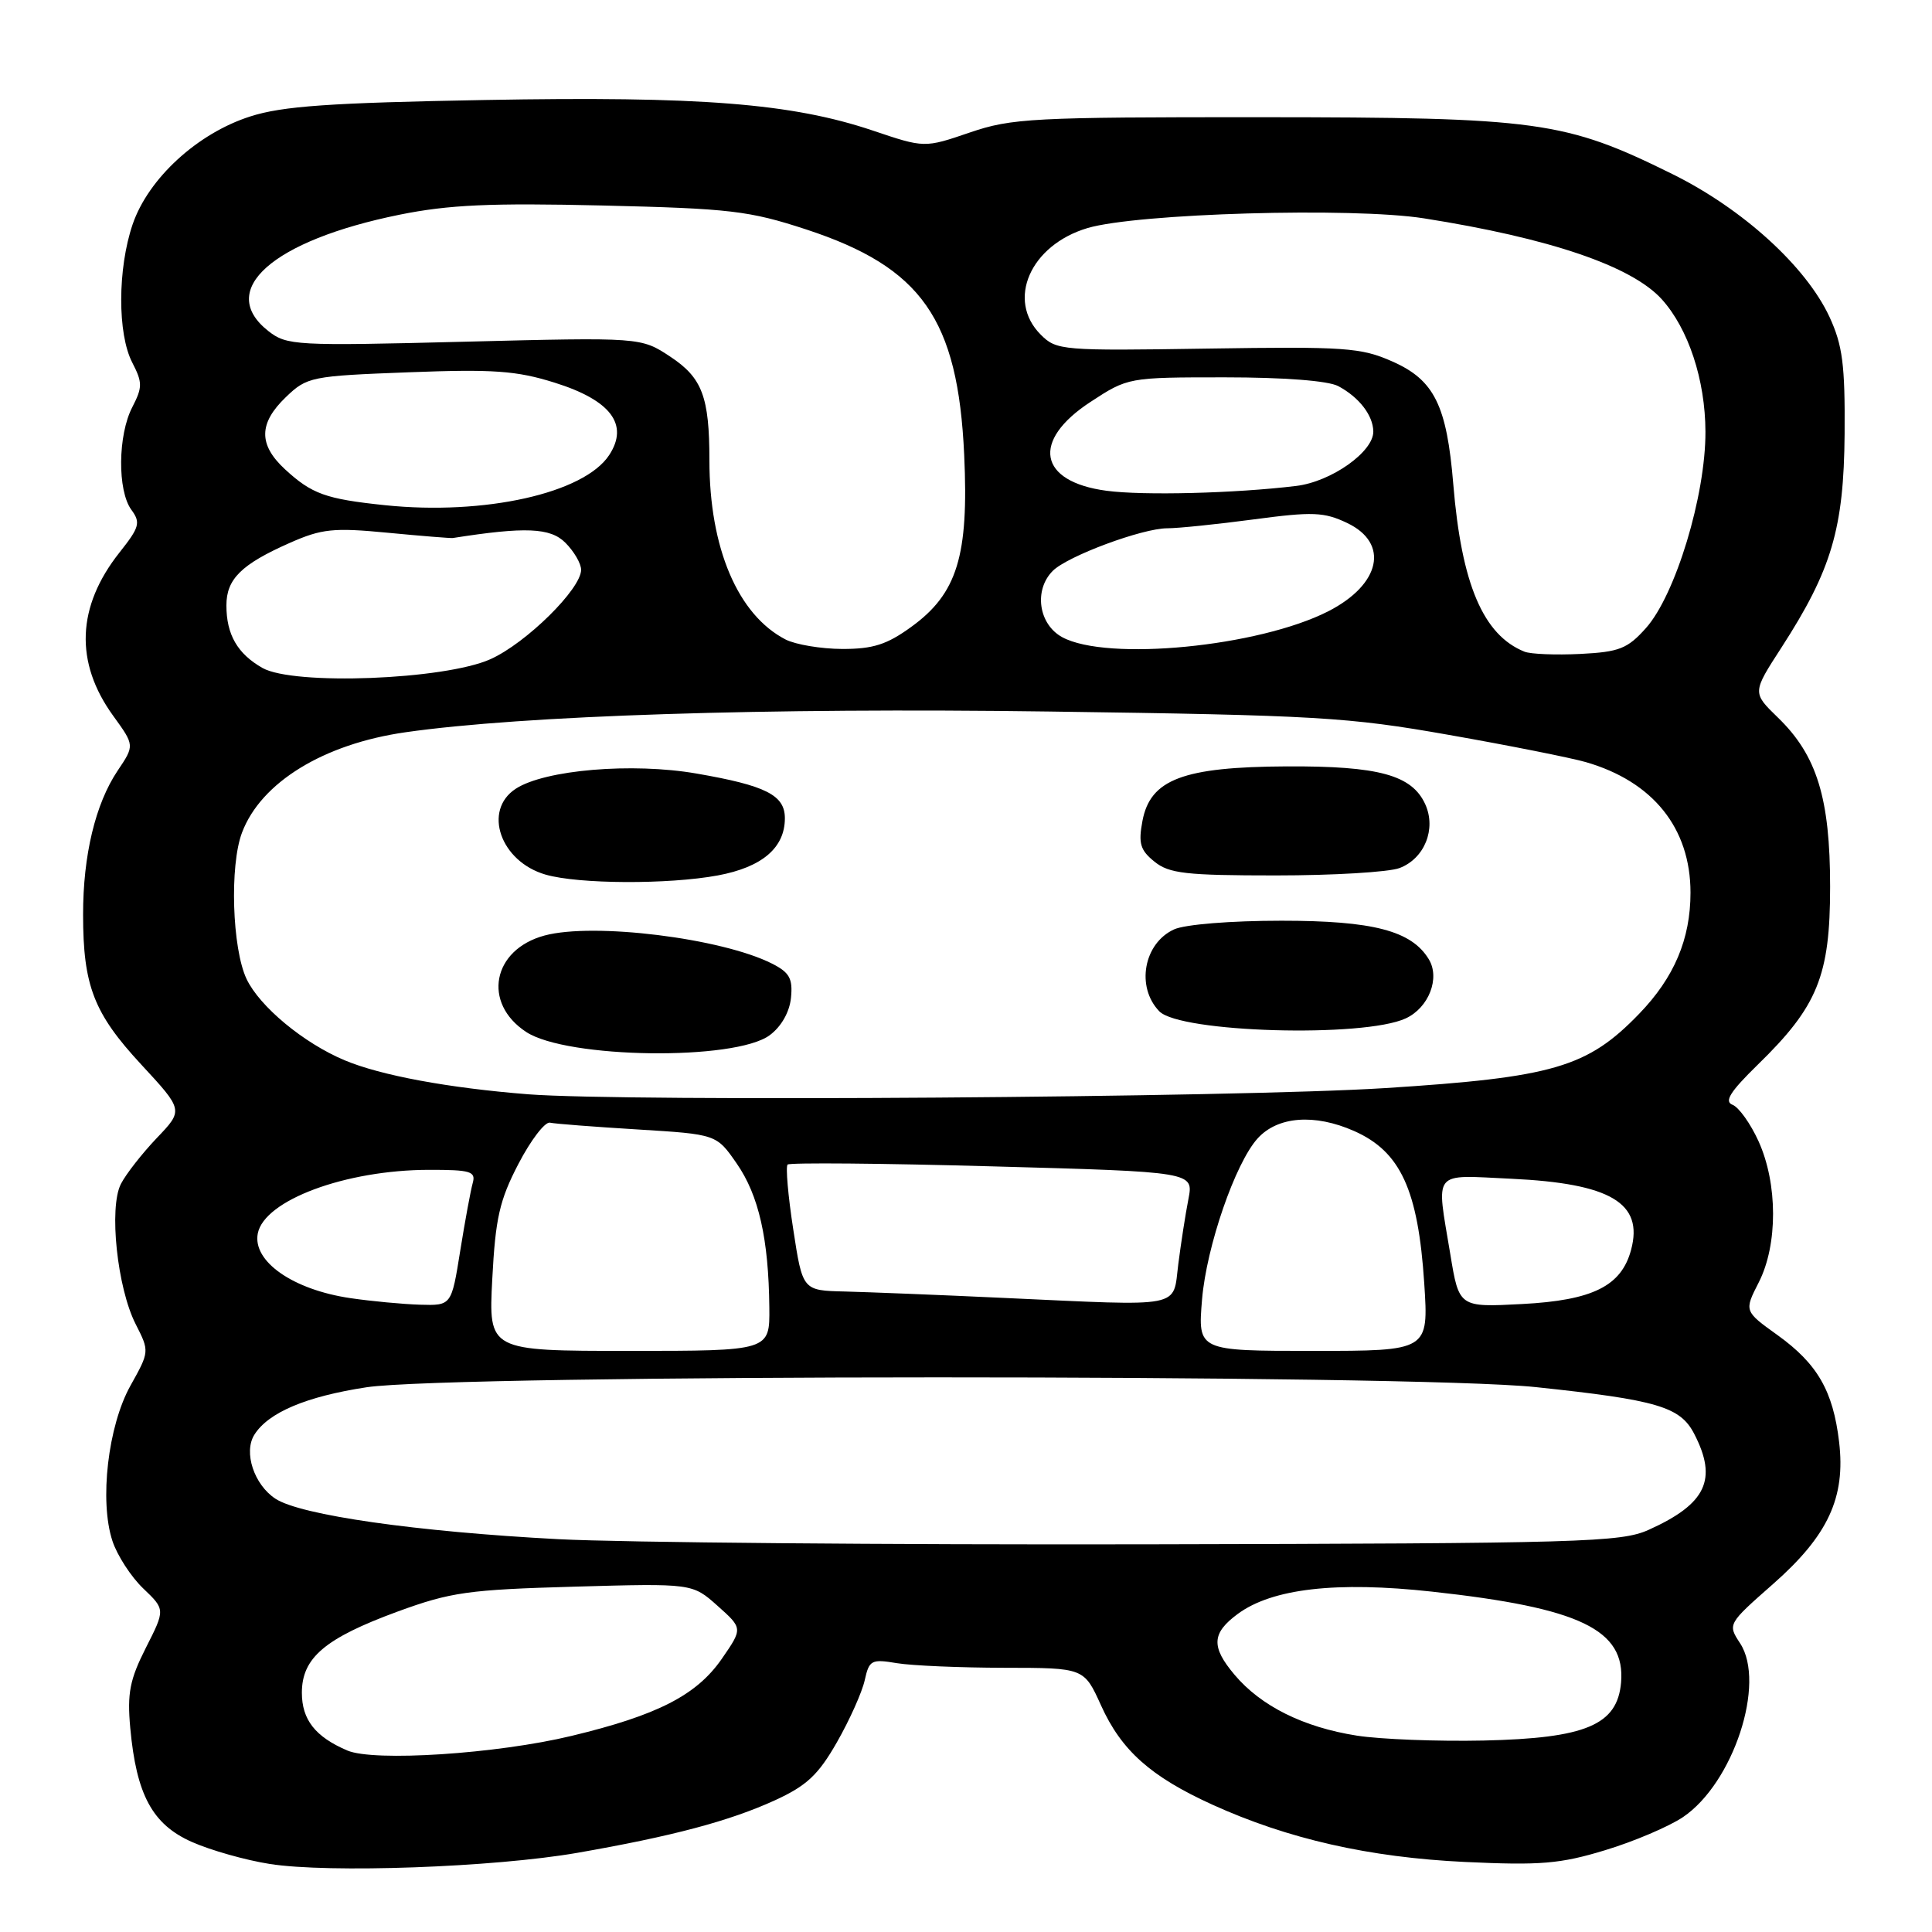 <?xml version="1.0" encoding="UTF-8" standalone="no"?>
<!DOCTYPE svg PUBLIC "-//W3C//DTD SVG 1.1//EN" "http://www.w3.org/Graphics/SVG/1.1/DTD/svg11.dtd" >
<svg xmlns="http://www.w3.org/2000/svg" xmlns:xlink="http://www.w3.org/1999/xlink" version="1.1" viewBox="0 0 256 256">
 <g >
 <path fill="currentColor"
d=" M 76.50 245.51 C 89.06 243.32 96.64 241.31 102.68 238.55 C 106.89 236.62 108.43 235.18 110.90 230.85 C 112.58 227.91 114.23 224.22 114.58 222.64 C 115.17 219.97 115.46 219.81 118.85 220.38 C 120.86 220.71 127.26 220.98 133.07 220.99 C 143.64 221.00 143.64 221.00 145.89 225.97 C 148.59 231.95 152.46 235.40 160.63 239.12 C 170.63 243.67 181.43 246.12 194.13 246.72 C 204.12 247.19 206.75 246.97 212.69 245.16 C 216.50 244.01 221.14 242.03 223.00 240.78 C 229.67 236.28 234.03 223.02 230.57 217.74 C 228.91 215.21 228.93 215.18 234.95 209.88 C 242.23 203.47 244.57 198.43 243.69 191.05 C 242.89 184.31 240.82 180.72 235.56 176.93 C 231.10 173.73 231.10 173.73 233.05 169.91 C 235.58 164.94 235.57 156.86 233.02 151.23 C 231.96 148.89 230.40 146.71 229.57 146.39 C 228.43 145.95 229.26 144.65 232.92 141.07 C 240.85 133.35 242.50 129.29 242.50 117.50 C 242.50 105.77 240.75 100.08 235.58 95.08 C 232.18 91.78 232.18 91.78 236.06 85.79 C 242.70 75.51 244.32 70.03 244.42 57.50 C 244.49 48.34 244.15 45.75 242.42 42.00 C 239.31 35.30 230.91 27.66 221.57 23.05 C 207.36 16.03 203.85 15.55 167.00 15.53 C 136.86 15.52 134.06 15.66 128.50 17.56 C 122.50 19.61 122.50 19.61 115.65 17.30 C 104.91 13.69 92.77 12.73 64.27 13.25 C 43.69 13.62 37.42 14.06 33.16 15.43 C 26.17 17.66 19.65 23.64 17.57 29.74 C 15.58 35.60 15.55 44.23 17.53 48.05 C 18.89 50.69 18.89 51.31 17.53 53.95 C 15.61 57.65 15.55 65.00 17.40 67.54 C 18.66 69.25 18.49 69.86 15.84 73.20 C 10.16 80.37 9.87 87.77 15.00 94.85 C 17.84 98.77 17.84 98.77 15.58 102.13 C 12.64 106.52 11.00 113.35 11.01 121.19 C 11.01 130.62 12.43 134.27 18.70 141.04 C 24.31 147.10 24.31 147.10 20.77 150.80 C 18.83 152.84 16.69 155.57 16.02 156.88 C 14.41 160.01 15.53 170.66 17.98 175.46 C 19.81 179.06 19.81 179.09 17.29 183.60 C 14.31 188.93 13.15 198.90 14.90 204.19 C 15.53 206.10 17.36 208.93 18.97 210.47 C 21.90 213.27 21.90 213.27 19.33 218.34 C 17.20 222.55 16.84 224.35 17.26 228.96 C 18.07 237.82 20.19 241.75 25.43 244.07 C 27.91 245.17 32.53 246.48 35.72 246.98 C 43.53 248.22 65.46 247.43 76.50 245.51 Z  M 46.02 231.95 C 41.78 230.14 40.00 227.87 40.00 224.30 C 40.00 219.67 43.06 217.08 52.66 213.55 C 59.74 210.96 62.02 210.64 76.12 210.24 C 91.74 209.80 91.74 209.80 95.08 212.78 C 98.43 215.77 98.43 215.77 95.63 219.82 C 92.29 224.63 87.11 227.28 75.71 230.02 C 65.84 232.40 49.53 233.46 46.02 231.95 Z  M 179.79 229.98 C 172.71 228.87 167.07 226.06 163.58 221.91 C 160.46 218.21 160.55 216.41 164.00 213.86 C 168.56 210.49 177.08 209.51 189.75 210.90 C 209.39 213.05 215.39 215.94 214.80 222.94 C 214.31 228.57 210.14 230.33 196.58 230.63 C 190.49 230.76 182.93 230.47 179.79 229.98 Z  M 74.00 203.95 C 55.17 202.96 39.82 200.77 36.50 198.59 C 33.66 196.73 32.24 192.42 33.71 190.10 C 35.56 187.16 40.57 185.04 48.57 183.82 C 59.97 182.08 187.05 182.06 203.50 183.80 C 219.59 185.50 222.64 186.40 224.49 189.99 C 227.62 196.04 226.09 199.27 218.46 202.71 C 214.80 204.36 209.72 204.51 152.00 204.63 C 117.62 204.70 82.53 204.39 74.00 203.95 Z  M 65.23 169.46 C 65.65 161.41 66.19 159.03 68.70 154.21 C 70.33 151.07 72.21 148.62 72.87 148.76 C 73.53 148.91 78.76 149.31 84.50 149.66 C 94.94 150.30 94.94 150.30 97.63 154.19 C 100.54 158.39 101.85 164.16 101.94 173.25 C 102.00 179.00 102.00 179.00 83.36 179.00 C 64.73 179.00 64.73 179.00 65.23 169.46 Z  M 159.28 172.16 C 159.87 165.16 163.68 154.11 166.64 150.85 C 169.29 147.92 174.18 147.54 179.44 149.87 C 185.58 152.59 187.91 157.66 188.72 170.05 C 189.30 179.00 189.30 179.00 174.00 179.00 C 158.71 179.00 158.71 179.00 159.28 172.16 Z  M 46.43 172.01 C 38.80 170.89 33.43 167.13 34.16 163.43 C 35.03 159.03 45.78 155.03 56.82 155.01 C 62.36 155.00 63.07 155.22 62.64 156.75 C 62.37 157.71 61.62 161.76 60.98 165.75 C 59.82 173.00 59.82 173.00 55.66 172.88 C 53.37 172.81 49.22 172.42 46.43 172.01 Z  M 133.00 171.98 C 124.47 171.58 114.99 171.21 111.92 171.13 C 106.35 171.00 106.35 171.00 105.11 162.90 C 104.42 158.45 104.09 154.58 104.36 154.31 C 104.63 154.04 116.85 154.14 131.51 154.55 C 158.17 155.28 158.17 155.28 157.47 158.89 C 157.08 160.88 156.48 164.75 156.13 167.50 C 155.38 173.41 157.08 173.08 133.00 171.98 Z  M 192.17 166.17 C 190.30 154.89 189.65 155.70 200.25 156.19 C 213.40 156.81 217.79 159.40 216.13 165.60 C 214.85 170.41 211.05 172.30 201.69 172.79 C 193.33 173.23 193.33 173.23 192.17 166.17 Z  M 70.00 145.00 C 59.45 144.17 50.44 142.50 45.66 140.49 C 40.23 138.21 34.41 133.38 32.67 129.72 C 30.76 125.68 30.41 114.68 32.07 110.32 C 34.58 103.67 42.88 98.58 53.72 97.03 C 69.28 94.80 101.60 93.76 139.00 94.28 C 174.48 94.77 178.64 95.02 192.00 97.38 C 199.97 98.78 208.13 100.41 210.12 100.98 C 219.03 103.55 224.00 109.73 224.00 118.28 C 224.00 124.43 221.84 129.53 217.20 134.33 C 210.34 141.44 205.83 142.76 183.50 144.18 C 163.81 145.43 83.00 146.01 70.00 145.00 Z  M 101.99 137.17 C 103.53 136.03 104.62 134.10 104.81 132.21 C 105.06 129.67 104.62 128.86 102.31 127.69 C 95.64 124.31 78.65 122.21 72.16 123.96 C 65.24 125.82 63.88 132.91 69.72 136.74 C 75.11 140.28 97.40 140.58 101.99 137.17 Z  M 186.27 134.94 C 189.32 133.53 190.85 129.60 189.32 127.10 C 187.03 123.33 181.95 122.00 169.80 122.00 C 163.09 122.00 157.01 122.49 155.57 123.15 C 151.54 124.99 150.50 130.78 153.61 134.00 C 156.35 136.83 180.70 137.53 186.27 134.94 Z  M 95.11 116.00 C 100.98 114.91 104.00 112.34 104.00 108.42 C 104.00 105.36 101.49 104.09 92.30 102.50 C 83.80 101.02 72.17 102.00 68.33 104.52 C 63.95 107.39 66.30 114.16 72.29 115.89 C 76.67 117.16 88.57 117.21 95.11 116.00 Z  M 185.45 115.02 C 188.76 113.76 190.34 109.84 188.85 106.56 C 187.08 102.69 182.69 101.49 170.50 101.55 C 156.77 101.62 152.42 103.26 151.38 108.78 C 150.82 111.75 151.09 112.66 152.97 114.17 C 154.91 115.75 157.15 116.00 169.05 116.00 C 176.65 116.00 184.03 115.56 185.45 115.02 Z  M 34.78 88.51 C 31.47 86.63 30.00 84.09 30.00 80.22 C 30.00 76.73 31.97 74.78 38.39 71.94 C 42.64 70.06 44.18 69.90 51.36 70.59 C 55.84 71.02 59.73 71.33 60.00 71.29 C 69.60 69.78 72.92 69.92 74.91 71.91 C 76.06 73.06 77.00 74.67 77.00 75.50 C 77.00 78.04 69.73 85.21 65.00 87.34 C 58.91 90.08 38.92 90.85 34.78 88.51 Z  M 202.00 86.35 C 196.53 84.15 193.66 77.40 192.57 64.19 C 191.71 53.71 190.05 50.35 184.50 47.90 C 180.33 46.05 178.22 45.91 160.00 46.19 C 140.72 46.49 139.99 46.43 137.91 44.35 C 133.32 39.77 136.51 32.48 144.10 30.22 C 150.67 28.27 179.19 27.44 188.67 28.93 C 205.36 31.56 216.22 35.26 220.20 39.66 C 223.72 43.57 225.96 50.33 225.98 57.20 C 226.01 65.65 222.01 78.84 218.09 83.23 C 215.65 85.96 214.56 86.39 209.40 86.65 C 206.15 86.81 202.82 86.68 202.00 86.35 Z  M 104.10 84.74 C 97.77 81.48 94.00 72.62 94.00 60.99 C 94.00 52.59 93.05 50.06 88.83 47.27 C 84.93 44.69 84.93 44.69 61.52 45.28 C 39.11 45.85 38.00 45.78 35.55 43.86 C 28.66 38.44 36.08 31.87 52.94 28.45 C 59.46 27.13 65.01 26.88 79.83 27.23 C 96.78 27.63 99.27 27.93 106.82 30.40 C 122.14 35.43 126.93 42.26 127.76 60.27 C 128.38 73.65 126.84 78.66 120.74 83.07 C 117.52 85.41 115.67 86.00 111.60 85.99 C 108.79 85.98 105.42 85.41 104.10 84.74 Z  M 140.75 84.43 C 137.61 82.72 136.96 78.18 139.50 75.64 C 141.46 73.68 151.36 70.00 154.67 70.00 C 156.10 70.00 161.27 69.47 166.15 68.82 C 173.95 67.78 175.44 67.84 178.51 69.30 C 184.13 71.98 182.95 77.45 176.00 81.00 C 166.78 85.70 146.70 87.66 140.75 84.43 Z  M 51.00 66.94 C 43.15 66.12 41.32 65.46 37.75 62.17 C 34.23 58.91 34.27 56.08 37.89 52.61 C 40.68 49.93 41.22 49.82 54.14 49.33 C 65.39 48.90 68.44 49.12 73.48 50.70 C 80.94 53.03 83.37 56.26 80.72 60.30 C 77.40 65.36 64.20 68.31 51.00 66.94 Z  M 146.63 65.03 C 137.59 63.83 136.61 58.41 144.49 53.26 C 149.46 50.01 149.51 50.00 162.30 50.00 C 170.14 50.00 175.98 50.45 177.32 51.16 C 180.08 52.63 181.93 55.02 181.97 57.16 C 182.02 59.86 176.40 63.83 171.75 64.39 C 163.68 65.37 151.48 65.68 146.63 65.03 Z "/>
</g>
</svg>